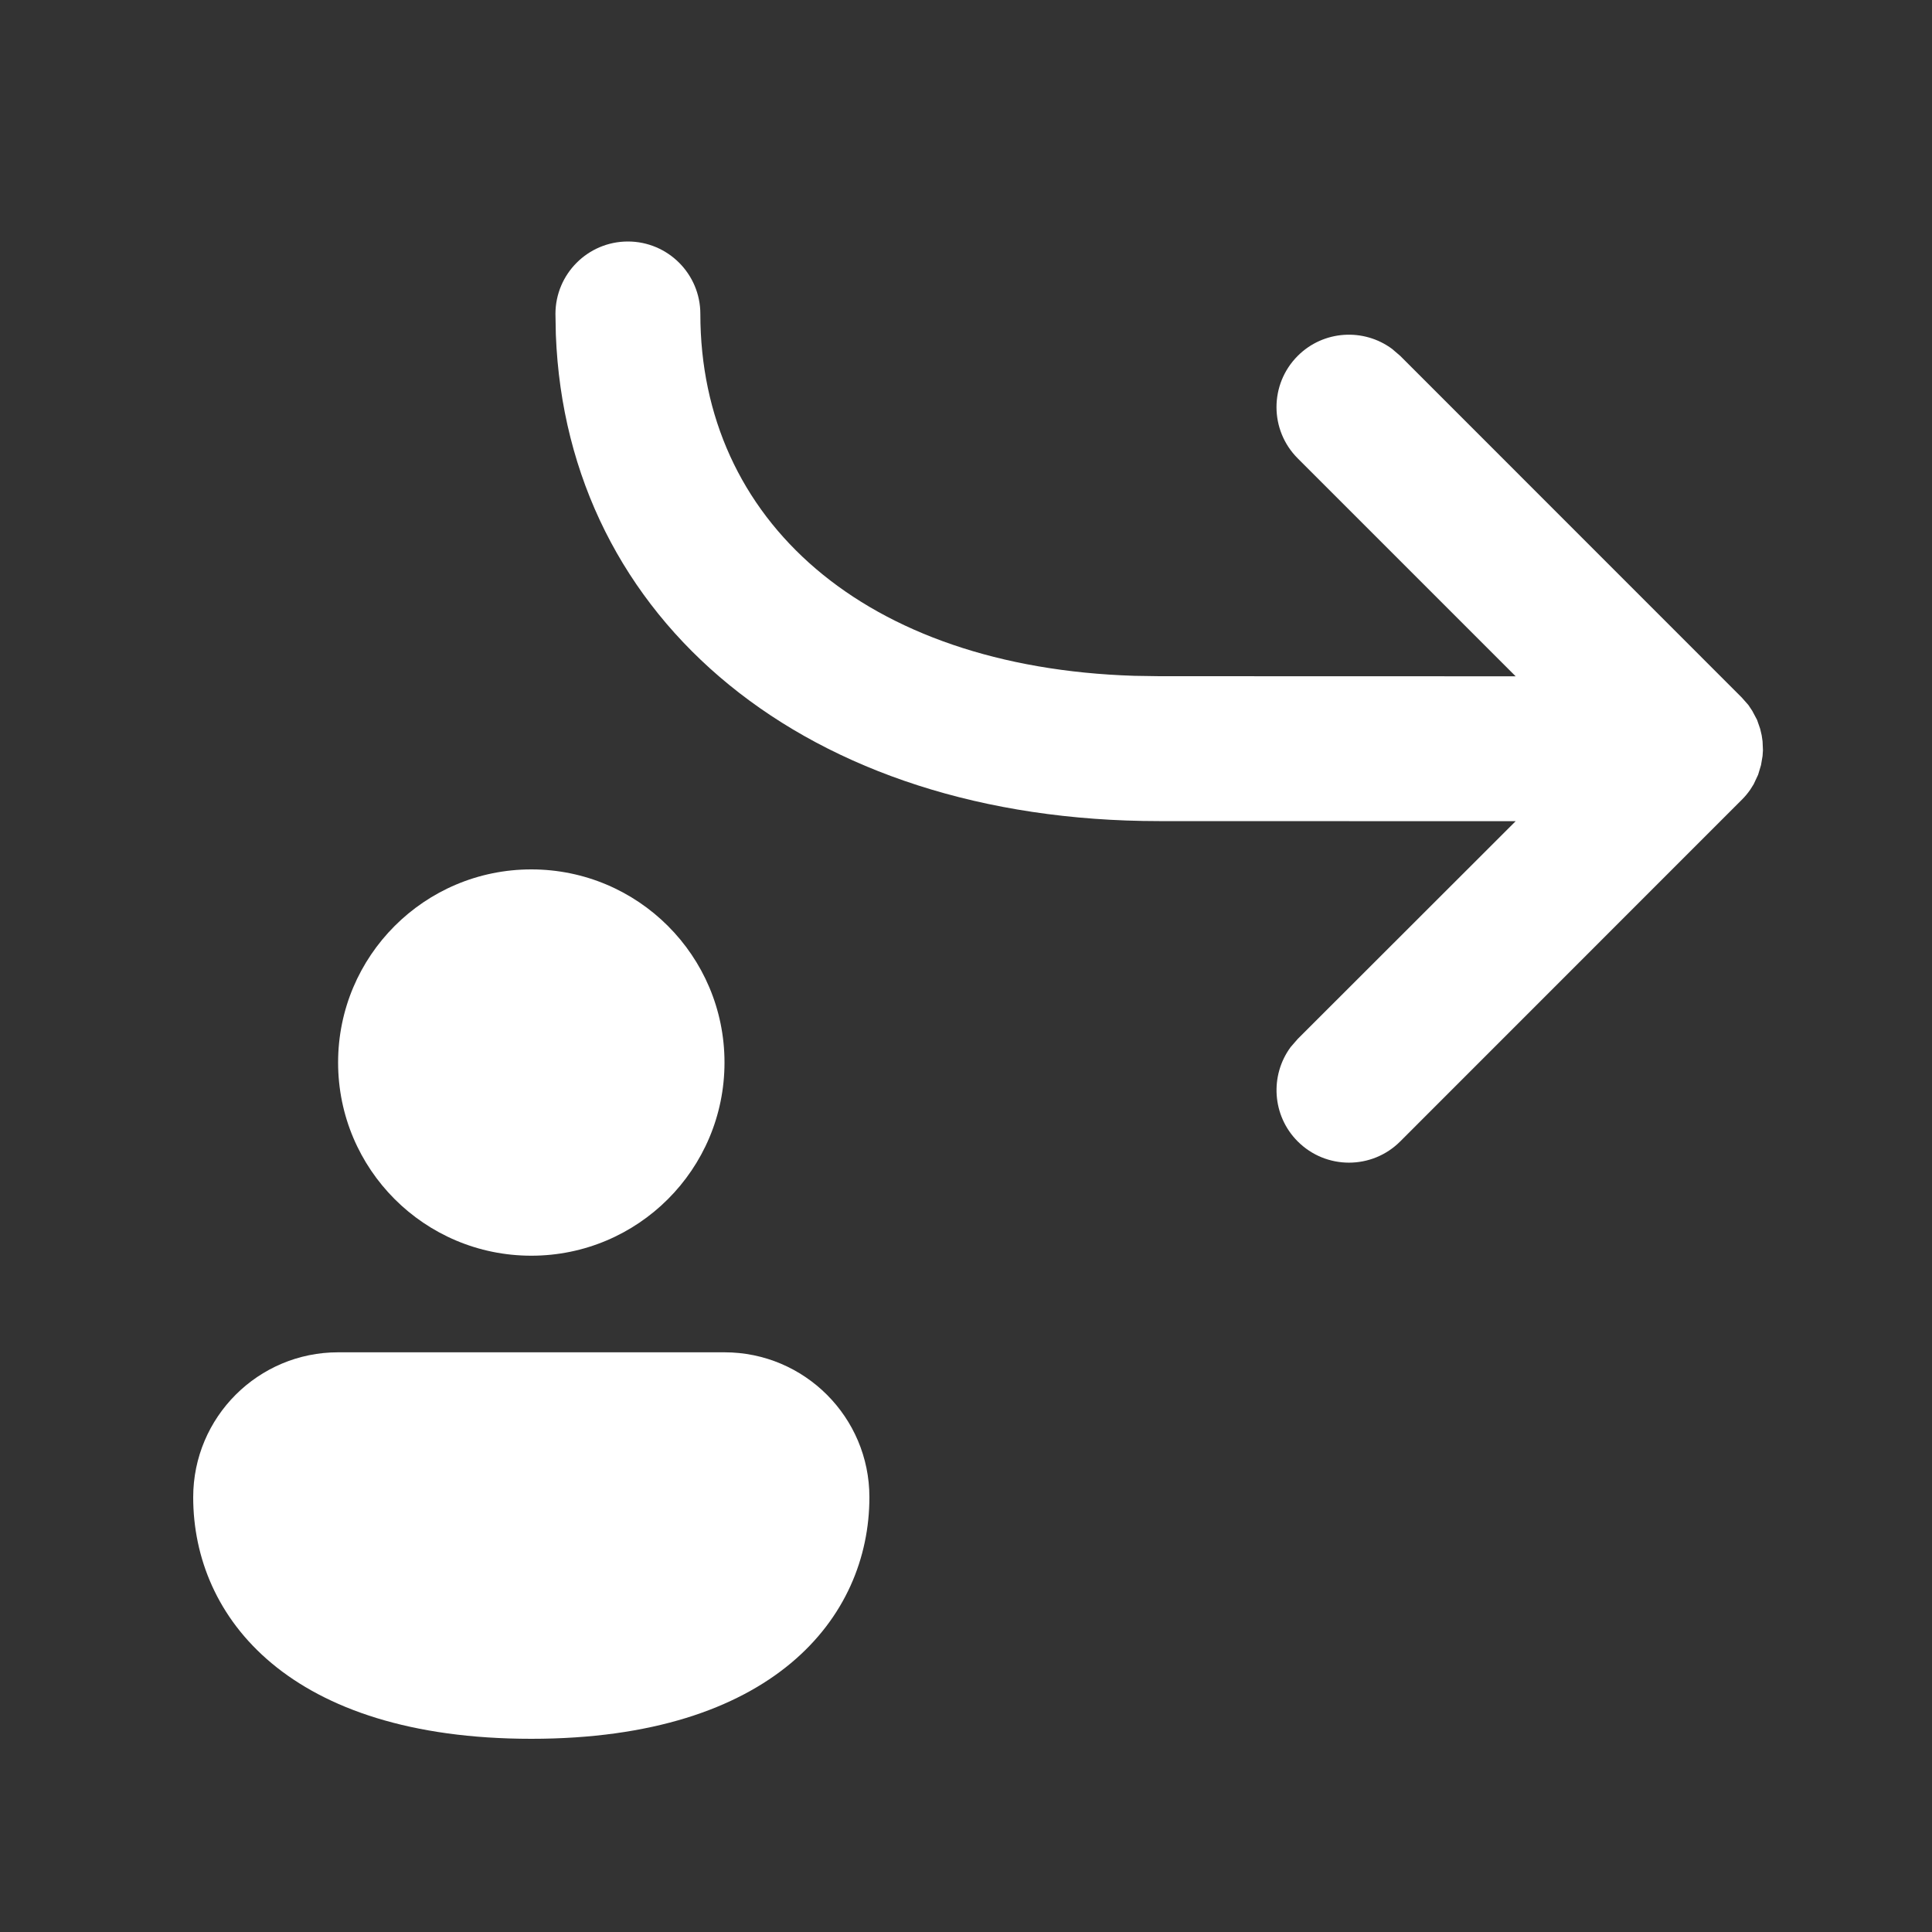 <svg width="20" height="20" viewBox="0 0 20 20" fill="none" xmlns="http://www.w3.org/2000/svg">
<rect x="0" y="0" width="20" height="20" fill="#333333" stroke="none"/>
<path d="M13.434 4.745L15.69 7.001L12 7L11.742 6.996C8.942 6.908 7.25 5.379 7.25 3.25C7.25 2.836 6.914 2.5 6.5 2.5C6.086 2.5 5.75 2.836 5.75 3.25L5.754 3.463C5.867 6.423 8.349 8.5 12 8.5L15.69 8.501L13.434 10.755L13.361 10.839C13.144 11.133 13.168 11.55 13.434 11.816C13.727 12.109 14.202 12.109 14.495 11.816L18.03 8.28C18.064 8.247 18.093 8.211 18.119 8.174L18.154 8.118L18.2 8.02L18.23 7.92L18.246 7.826L18.25 7.767L18.246 7.674L18.237 7.612L18.221 7.544L18.189 7.452L18.139 7.358L18.099 7.298L18.03 7.22L14.495 3.684L14.411 3.612C14.117 3.394 13.7 3.418 13.434 3.684C13.141 3.977 13.141 4.452 13.434 4.745ZM7.5 10.999C7.5 12.104 6.605 12.999 5.5 12.999C4.395 12.999 3.5 12.104 3.5 10.999C3.5 9.895 4.395 9 5.5 9C6.605 9 7.5 9.895 7.5 10.999ZM9 15.499C9 16.745 8 18 5.5 18C3 18 2 16.749 2 15.499C2 14.671 2.672 13.999 3.5 13.999H7.5C8.328 13.999 9 14.671 9 15.499Z" fill="#ffffff"/>
</svg>
